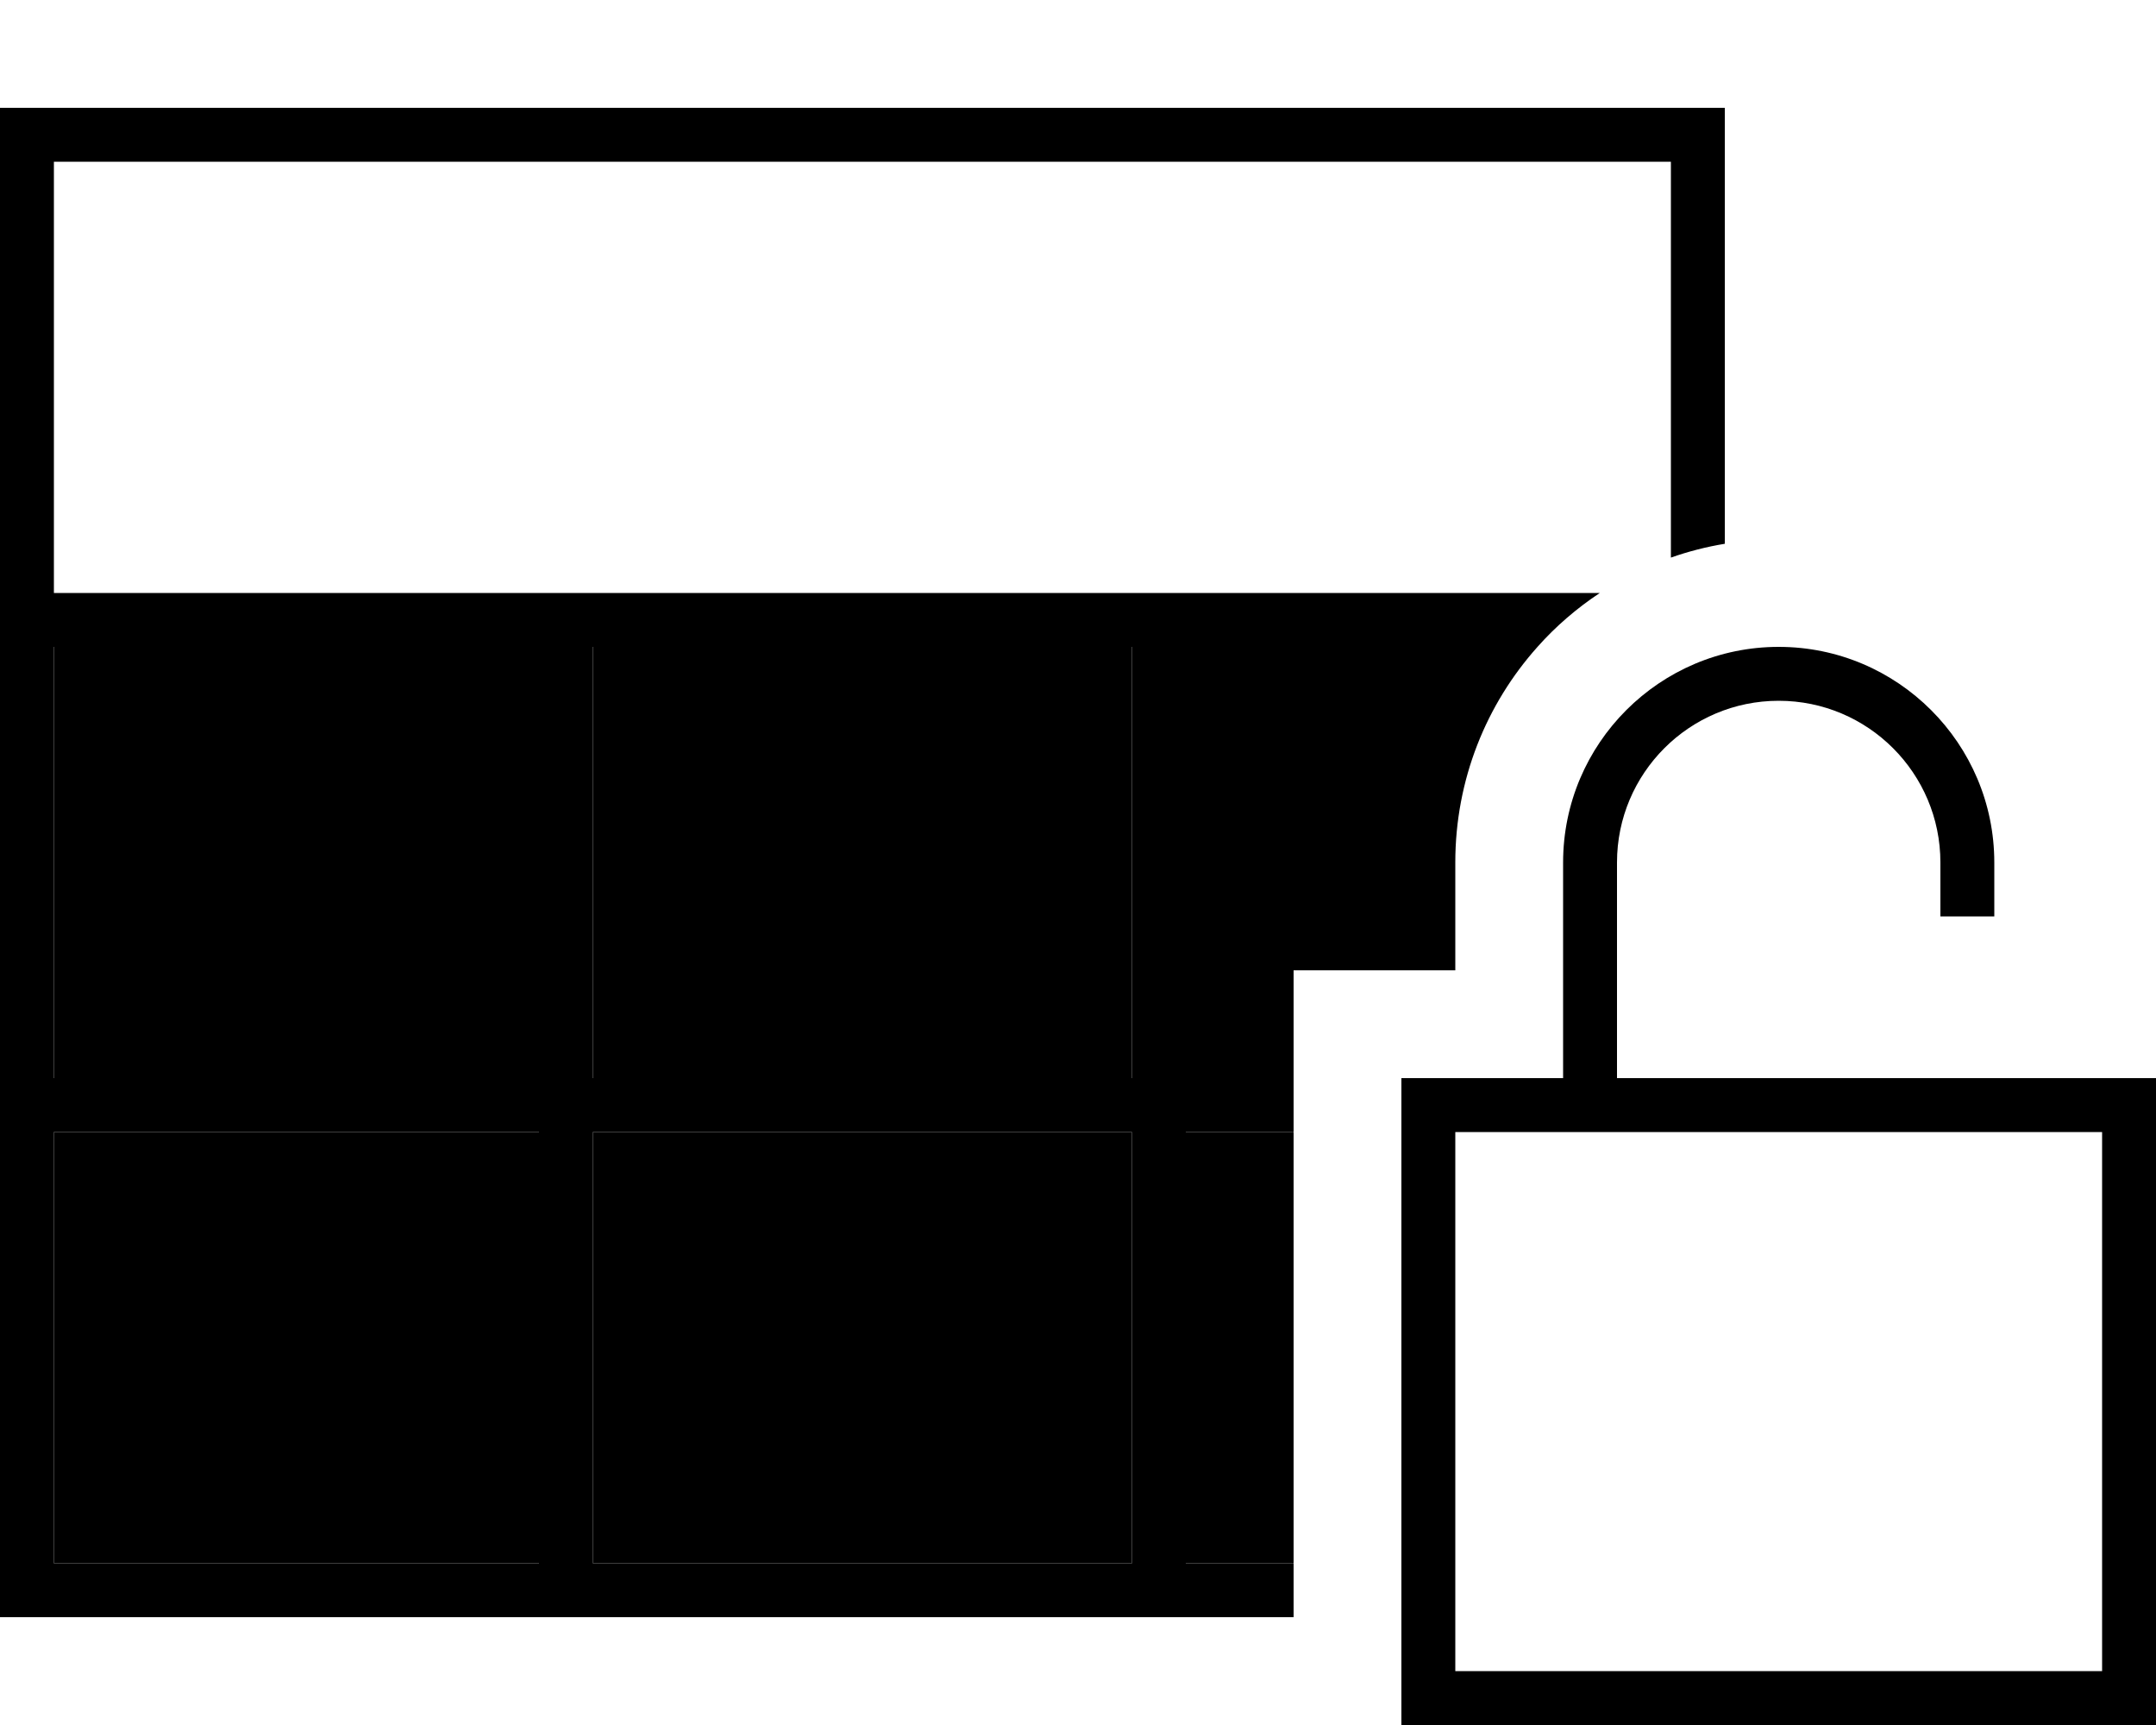 <svg xmlns="http://www.w3.org/2000/svg" viewBox="0 0 640 512"><path class="pr-icon-duotone-secondary" d="M16 192l0 128 144 0 0-128L16 192zm0 144l0 128 144 0 0-128L16 336zM176 192l0 128 160 0 0-128-160 0zm0 144l0 128 160 0 0-128-160 0zM352 192l0 128 32 0 0-32 48 0 0-32c0-24.6 9.2-47 24.4-64L352 192zm0 144l0 128 32 0 0-128-32 0z"/><path class="pr-icon-duotone-primary" d="M16 48l480 0 0 117.5c5.1-1.8 10.5-3.2 16-4.1L512 48l0-16-16 0L16 32 0 32 0 48 0 464l0 16 16 0 368 0 0-16-32 0 0-128 32 0 0-16-32 0 0-128 104.4 0c5.4-6.1 11.7-11.5 18.5-16L16 176 16 48zm0 144l144 0 0 128L16 320l0-128zm0 144l144 0 0 128L16 464l0-128zM176 464l0-128 160 0 0 128-160 0zm0-144l0-128 160 0 0 128-160 0zm304-64c0-26.5 21.5-48 48-48s48 21.5 48 48l0 16 16 0 0-16c0-35.3-28.7-64-64-64s-64 28.7-64 64l0 64-32 0-16 0 0 16 0 160 0 16 16 0 192 0 16 0 0-16 0-160 0-16-16 0-32 0-16 0-48 0-48 0 0-64zm-16 80l16 0 96 0 16 0 32 0 0 160-192 0 0-160 32 0z"/></svg>
